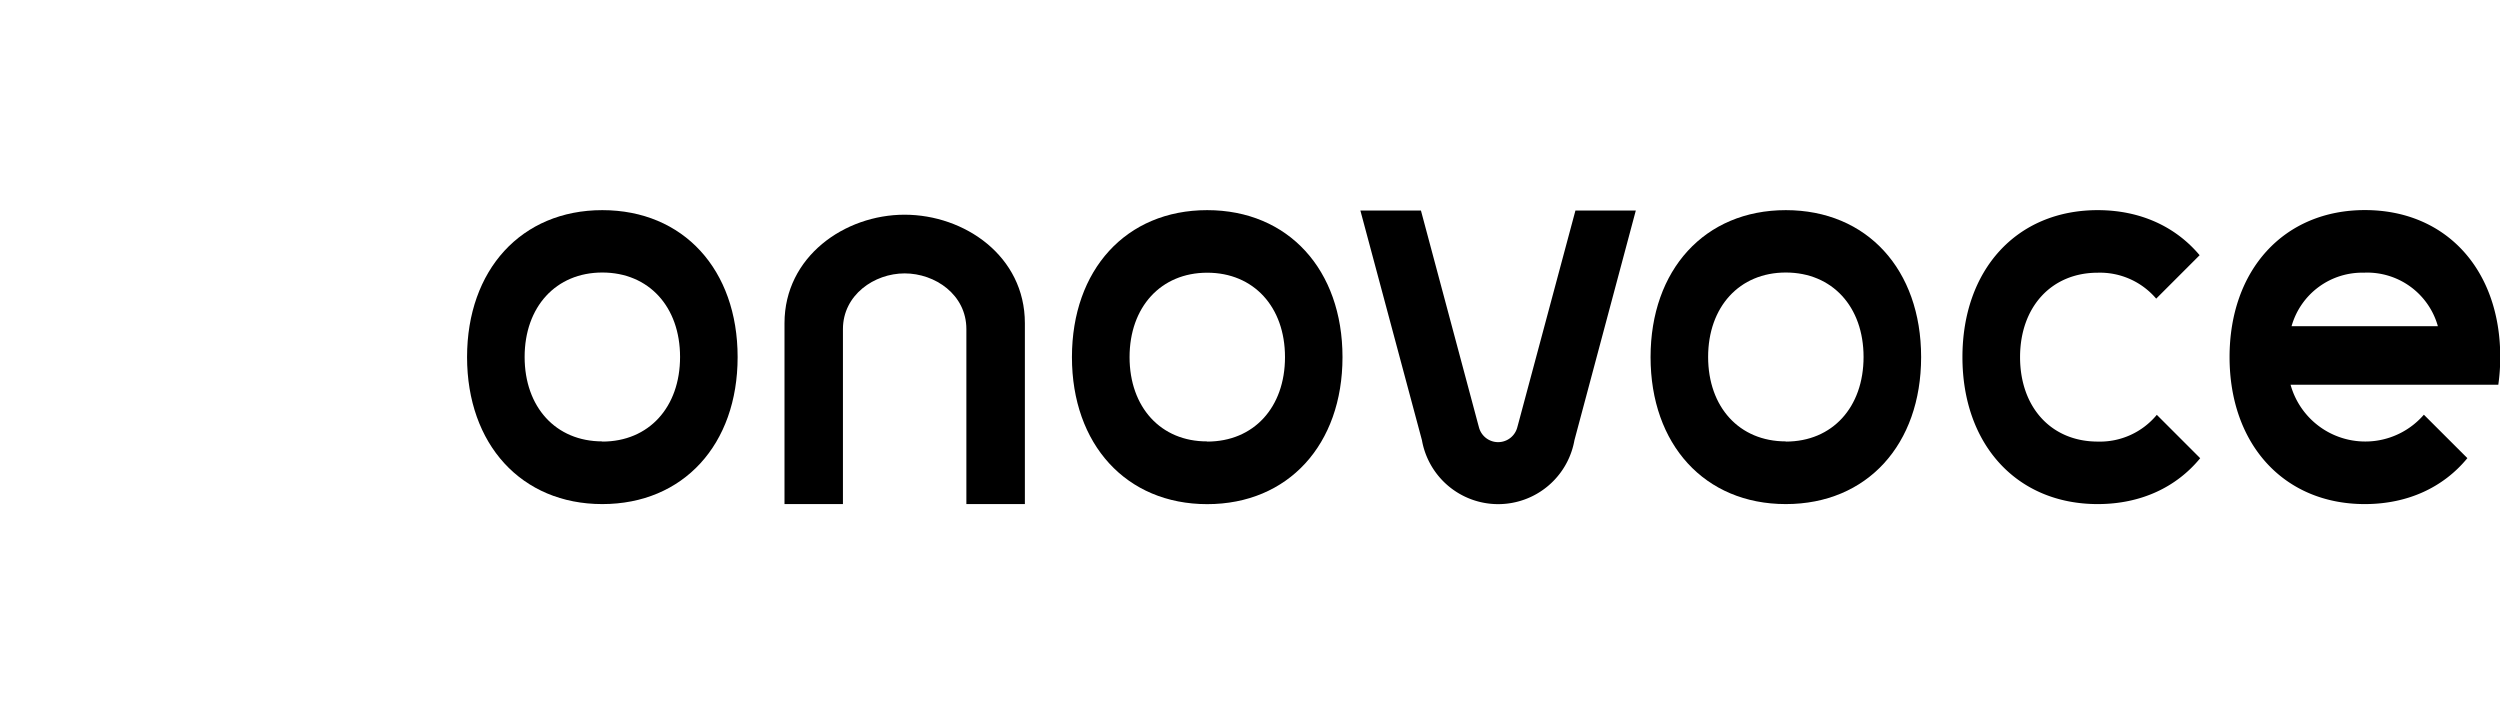 <?xml version="1.0" encoding="utf-8"?>
<!-- Generator: Adobe Illustrator 16.0.0, SVG Export Plug-In . SVG Version: 6.00 Build 0)  -->
<!DOCTYPE svg PUBLIC "-//W3C//DTD SVG 1.1//EN" "http://www.w3.org/Graphics/SVG/1.1/DTD/svg11.dtd">
<svg id="Layer_1" class="logo" data-name="Layer 1" xmlns="http://www.w3.org/2000/svg" viewBox="0 0 400 47.04">  
<style>
body{
  background-color:#000;
}
.wrap{
  margin:15% auto 0;
  width:350px;
}
.logo{
  width:350px;
  height:100px;
  padding:2px;
}
[class*="cls"],
.cls-1, .cls-2{
  fill:black;
  stroke-width:0px;
}
.cls-1{
  animation: roll 1.2s .7s ease-out both;
}
.cls-2{
  animation: roll 1.2s .6s ease-out both;
}
.cls-3{
  animation: roll 1.2s .5s ease-out both;
}
.cls-4{		
  animation: roll 1.2s .3s ease-out both;
}
.cls-5{
  animation: roll 1.2s .4s ease-out both;
}
.cls-6{
  animation: roll 1.2s .2s ease-out both;
}
.cls-7{
  animation: roll 1.2s .1s ease-out both;
}
.cls-8{
  animation: roll 1.2s  ease-out both;
}
@keyframes roll{
	0% {transform: translateX(300px) rotate(0deg); opacity: 0; fill:#f0f; stroke:#f0f; stroke-width:10px;}
  99% {fill:#0ff;}
	100% {transform: translateX(0px) rotate(0deg); opacity: 1; fill:#fff; stroke-width:0px;}
}
</style>
<path class = "cls-1" transform="translate(-0.27 -0.07)" d="M326.213,417.839l-14.328,37.872h-4.824l-11.952-31.032l-11.952,31.032h-4.824l-14.256-37.872h4.896l11.88,32.184
			l12.168-32.184h4.392l12.097,32.184l12.023-32.184H326.213z"/>


<path class="cls-2" d="M96.64.07C83.68.07,75,9.64,75,23.58S83.68,47.1,96.64,47.1s21.65-9.53,21.65-23.52S109.61.07,96.64.07Zm0,37c-7.45,0-12.43-5.5-12.43-13.51s5-13.51,12.43-13.51,12.44,5.47,12.44,13.51S104.09,37.1,96.64,37.1Z" transform="translate(-0.27 -0.07)"/>

<path class="cls-3" d="M135.14,47.1v-28h0c0-5.46,5-8.91,9.87-8.91s9.88,3.39,9.88,8.91h0v28h9.36V18.16h0C164.25,7.41,154.59.8,145,.8S125.8,7.51,125.79,18.14l0,0V47.1Z" transform="translate(-0.27 -0.07)"/>

<path class="cls-4" d="M252.34.13l-9.18,34.24-.11.4a3.17,3.17,0,0,1-6.16,0l-.11-.4L227.62.13h-9.69l9.85,36.75a12.39,12.39,0,0,0,24.4,0L262,.13Z" transform="translate(-0.27 -0.07)"/>

<path class="cls-5" d="M193.42.07c-13,0-21.64,9.57-21.64,23.52s8.68,23.52,21.64,23.52,21.65-9.53,21.65-23.52S206.39.07,193.42.07Zm0,37C186,37.1,181,31.6,181,23.59s5-13.51,12.43-13.51,12.44,5.47,12.44,13.51S200.87,37.1,193.42,37.1Z" transform="translate(-0.27 -0.07)"/>

<path class="cls-6" d="M286,.07c-13,0-21.64,9.57-21.64,23.52S273,47.1,286,47.1s21.65-9.53,21.65-23.52S299,.07,286,.07Zm0,37c-7.45,0-12.43-5.5-12.43-13.51s5-13.51,12.43-13.51,12.44,5.47,12.44,13.51S293.46,37.1,286,37.1Z" transform="translate(-0.27 -0.07)"/>

<path class="cls-7" d="M345.36,32.82a11.81,11.81,0,0,1-9.45,4.28c-7.45,0-12.43-5.5-12.43-13.51s5-13.51,12.43-13.51a11.82,11.82,0,0,1,9.35,4.15l6.95-6.95C348.38,2.72,342.74.07,335.9.07c-13,0-21.64,9.57-21.64,23.52S322.93,47.1,335.9,47.1c6.91,0,12.59-2.7,16.4-7.34Z" transform="translate(-0.27 -0.07)"/>

<path class="cls-8" d="M388.09,32.8A12.4,12.4,0,0,1,366.76,28H400a31.28,31.28,0,0,0,.31-4.42c0-14-8.68-23.52-21.65-23.52S357,9.64,357,23.58s8.68,23.52,21.64,23.52c6.91,0,12.6-2.71,16.41-7.35Zm-9.47-22.73a11.74,11.74,0,0,1,11.71,8.57H366.92A11.75,11.75,0,0,1,378.63,10.08Z" transform="translate(-0.27 -0.07)"/>

</svg>